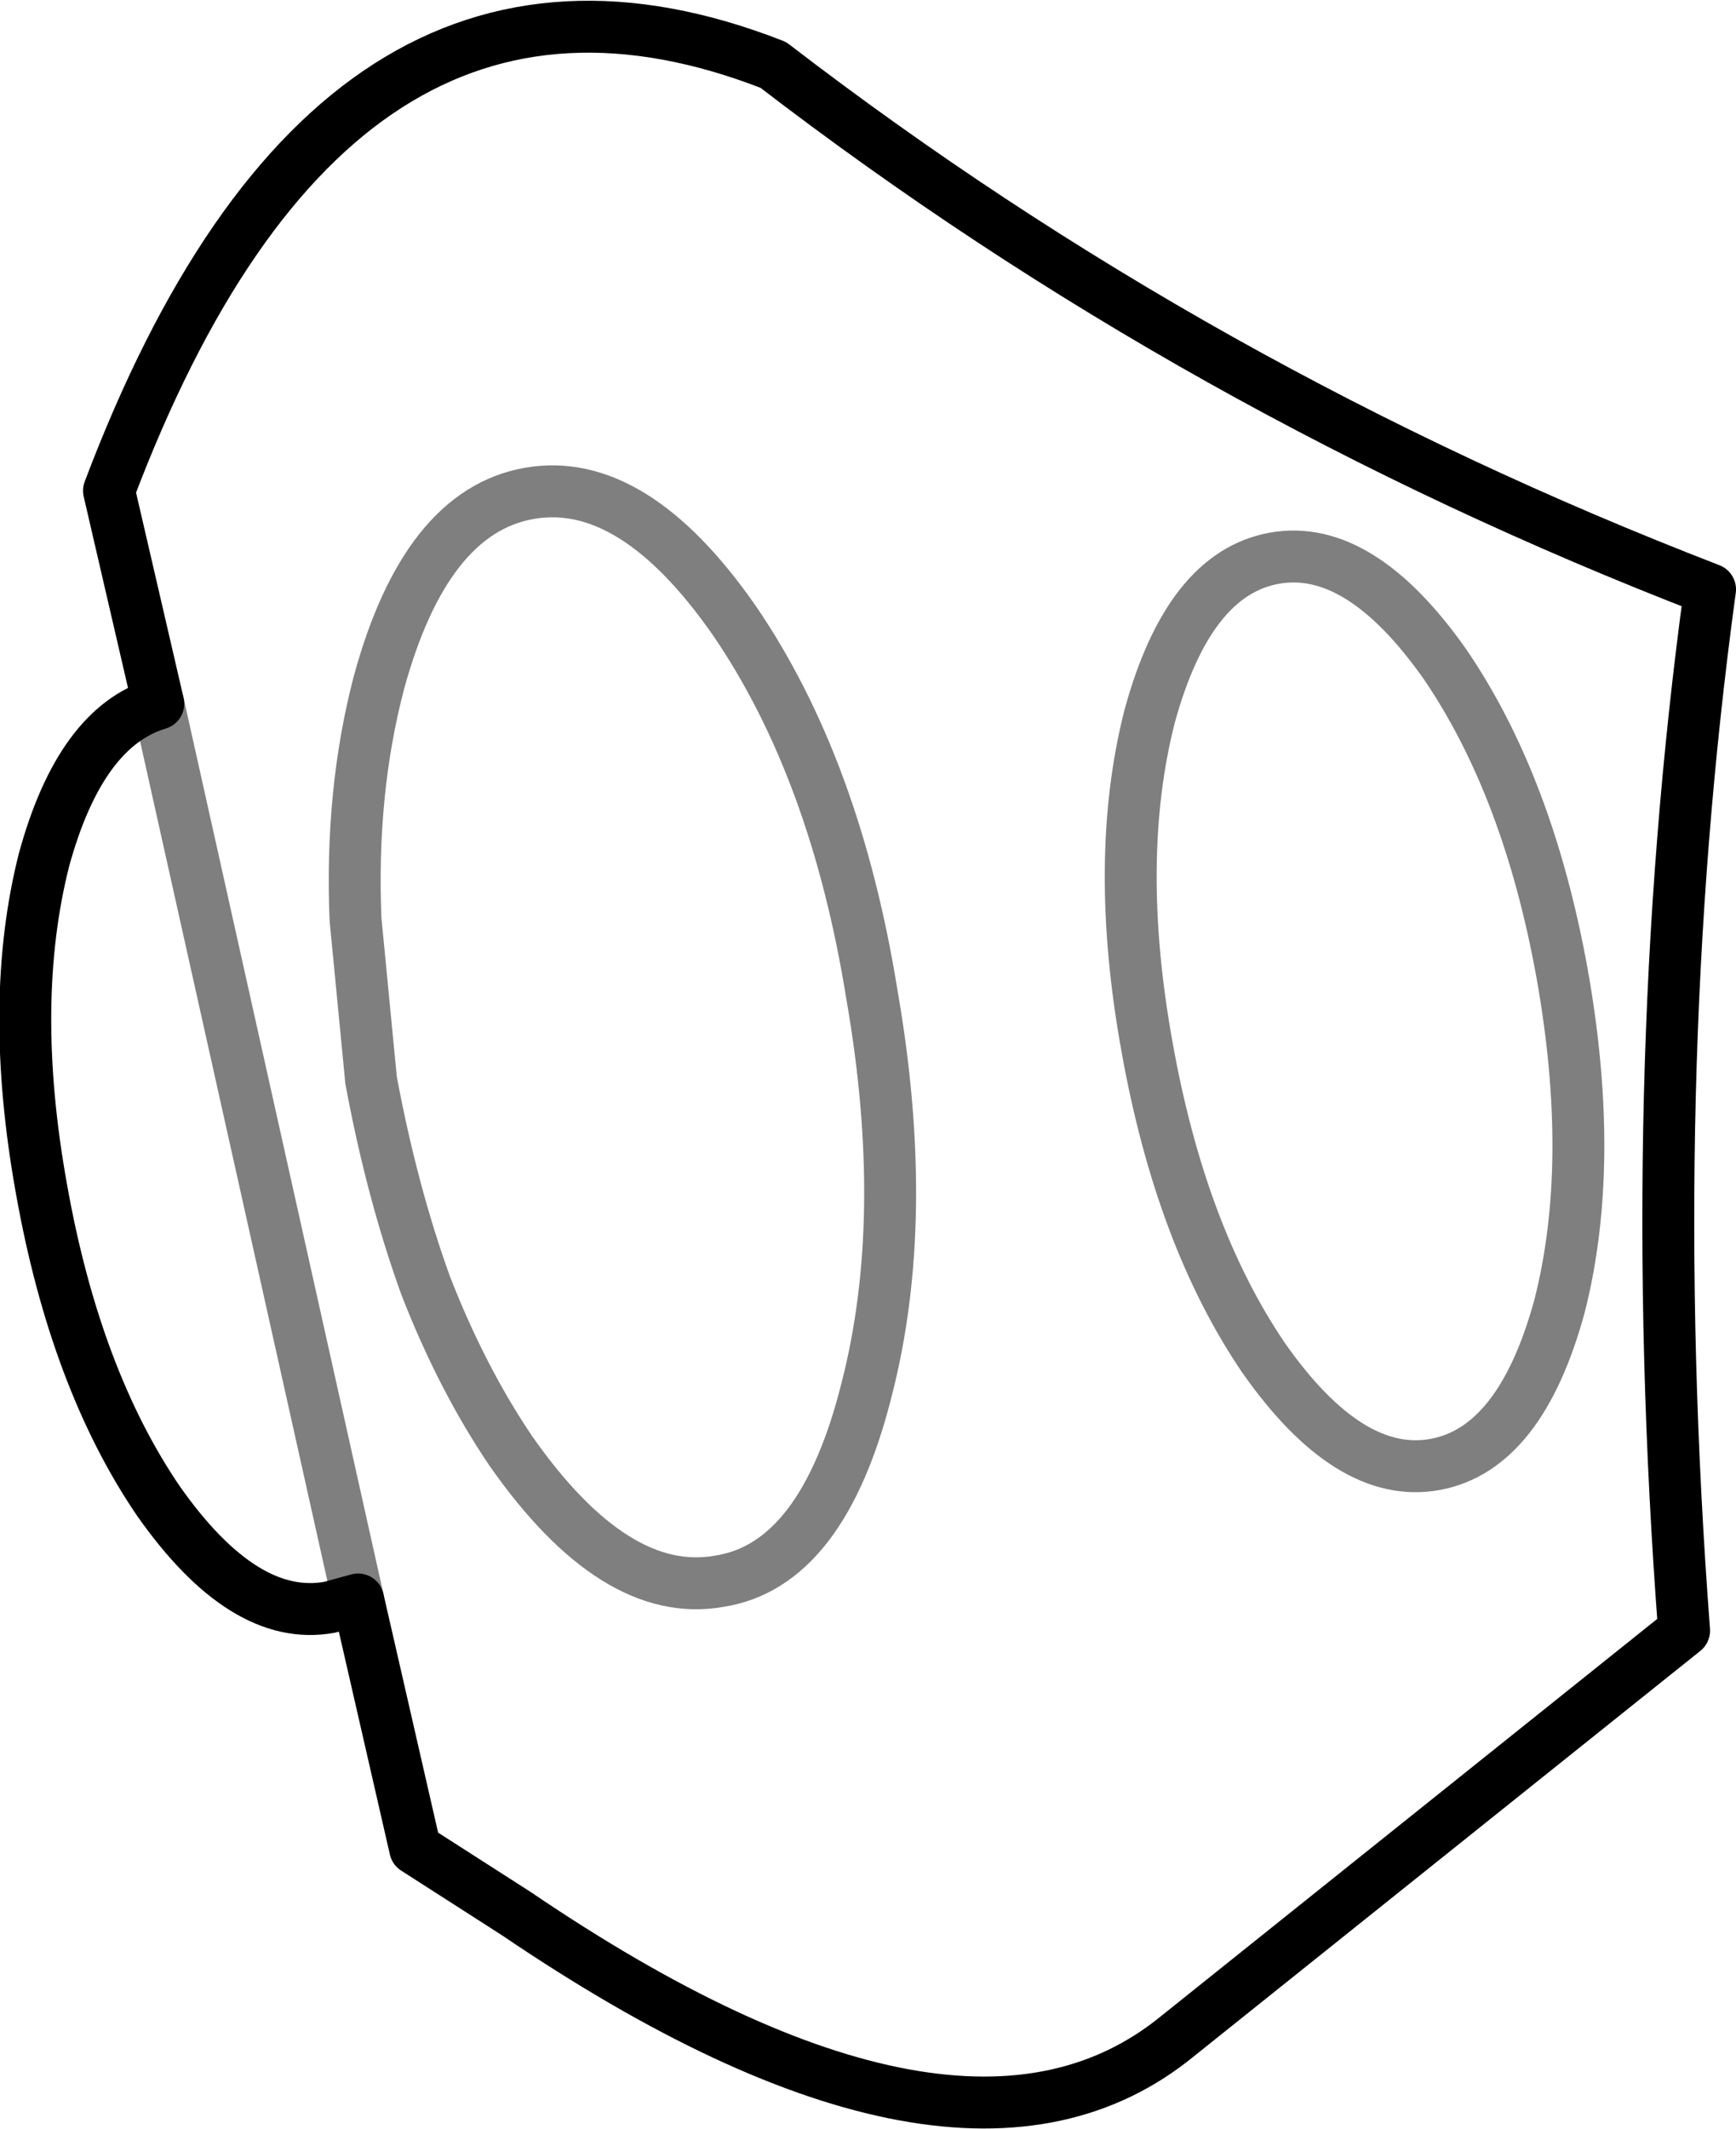 <?xml version="1.0" encoding="UTF-8" standalone="no"?>
<svg xmlns:xlink="http://www.w3.org/1999/xlink" height="41.0px" width="33.45px" xmlns="http://www.w3.org/2000/svg">
  <g transform="matrix(1.0, 0.0, 0.0, 1.0, -286.8, -317.45)">
    <path d="M300.95 329.4 Q302.9 332.25 303.6 336.6 304.35 340.9 303.5 344.2 302.65 347.6 300.65 347.9 298.65 348.25 296.65 345.4 295.7 344.0 295.0 342.2 294.35 340.4 293.95 338.25 L293.65 335.15 Q293.55 332.7 294.1 330.6 295.0 327.3 297.0 326.95 299.0 326.6 300.95 329.4 M308.9 337.6 Q308.25 334.0 308.95 331.25 309.7 328.5 311.35 328.2 313.0 327.9 314.65 330.25 316.25 332.6 316.9 336.2 317.55 339.85 316.85 342.6 316.1 345.35 314.45 345.65 312.8 345.95 311.15 343.6 309.55 341.25 308.9 337.6 M293.7 348.25 L289.85 331.0" fill="none" stroke="#000000" stroke-linecap="round" stroke-linejoin="round" stroke-opacity="0.502" stroke-width="1.0"/>
    <path d="M288.9 326.9 Q293.25 315.4 301.7 318.7 309.9 325.0 319.75 328.8 318.45 338.3 319.25 348.85 L309.5 356.65 Q305.3 360.1 296.75 354.3 L294.8 353.05 293.7 348.25 293.15 348.4 Q291.5 348.7 289.85 346.35 288.25 344.0 287.6 340.35 286.95 336.75 287.65 334.0 288.35 331.45 289.85 331.0 L288.9 326.9" fill="none" stroke="#000000" stroke-linecap="round" stroke-linejoin="round" stroke-width="1.0"/>
  </g>
</svg>
